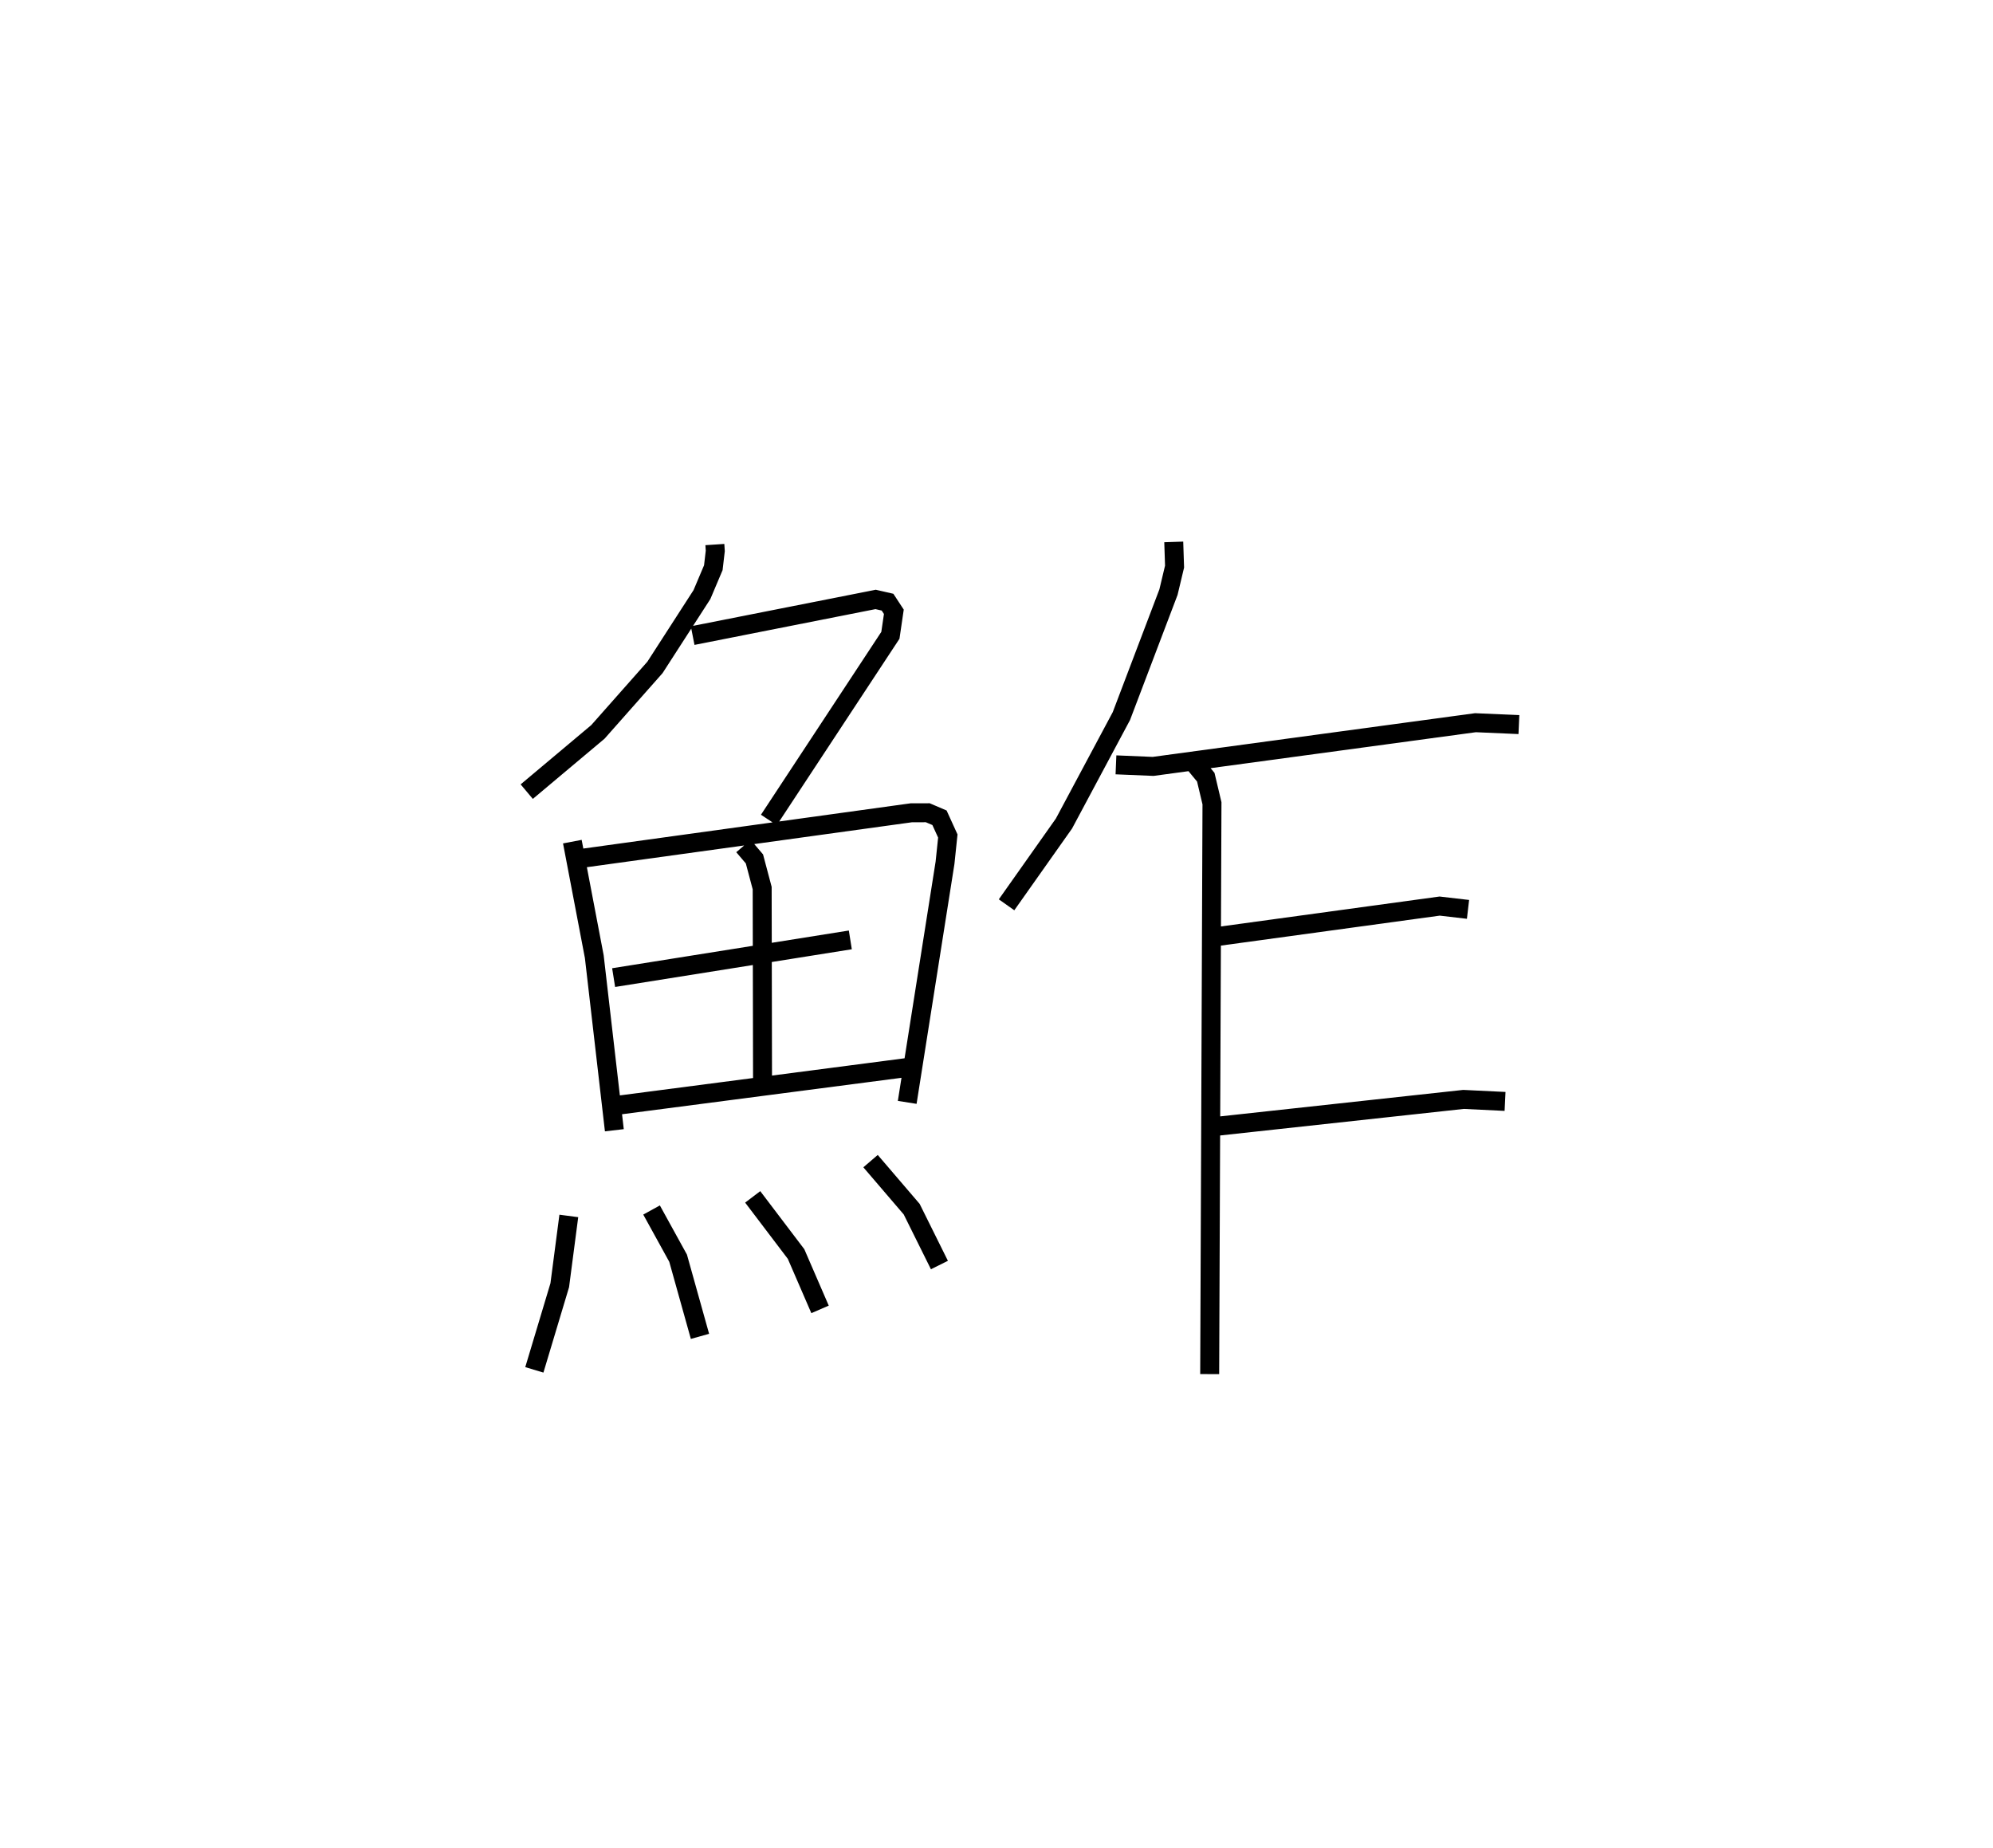 <?xml version="1.0" encoding="utf-8" ?>
<svg baseProfile="full" height="97.448" version="1.1" width="105.092" xmlns="http://www.w3.org/2000/svg" xmlns:ev="http://www.w3.org/2001/xml-events" xmlns:xlink="http://www.w3.org/1999/xlink"><defs /><rect fill="white" height="97.448" width="105.092" x="0" y="0" /><path d="M25,25 m0.0,0.0 m12.695,3.713 l0.022,0.336 -0.103,0.884 l-0.6,1.418 -2.477,3.84 l-3.009,3.4 -3.753,3.151 m8.749,-8.228 l9.648,-1.907 0.628,0.144 l0.333,0.508 -0.182,1.24 l-6.408,9.736 m-10.363,1.143 l1.157,6.064 1.058,9.154 m-1.585,-14.356 l17.244,-2.383 0.869,-0.002 l0.617,0.264 0.439,0.962 l-0.147,1.411 -1.994,12.634 m-8.634,-13.515 l0.578,0.678 0.408,1.539 l0.019,10.247 m-7.852,-5.528 l12.481,-1.988 m-12.262,8.718 l15.478,-2.018 m-18.06,7.855 l-0.478,3.653 -1.34,4.463 m6.181,-8.429 l1.4,2.542 1.153,4.121 m2.78,-7.355 l2.287,3.014 1.264,2.919 m2.663,-7.818 l2.17,2.534 1.462,2.945 m12.356,-38.129 l0.043,1.303 -0.321,1.345 l-2.483,6.536 -3.028,5.666 l-3.027,4.285 m5.769,-7.38 l1.96,0.082 16.996,-2.304 l2.291,0.1 m-17.121,2.036 l0.61,0.738 0.327,1.375 l-0.121,30.098 m0.344,-23.065 l11.783,-1.613 1.495,0.174 m-13.542,11.47 l13.305,-1.45 2.19,0.106 " fill="none" stroke="black" stroke-width="1" /></svg>
